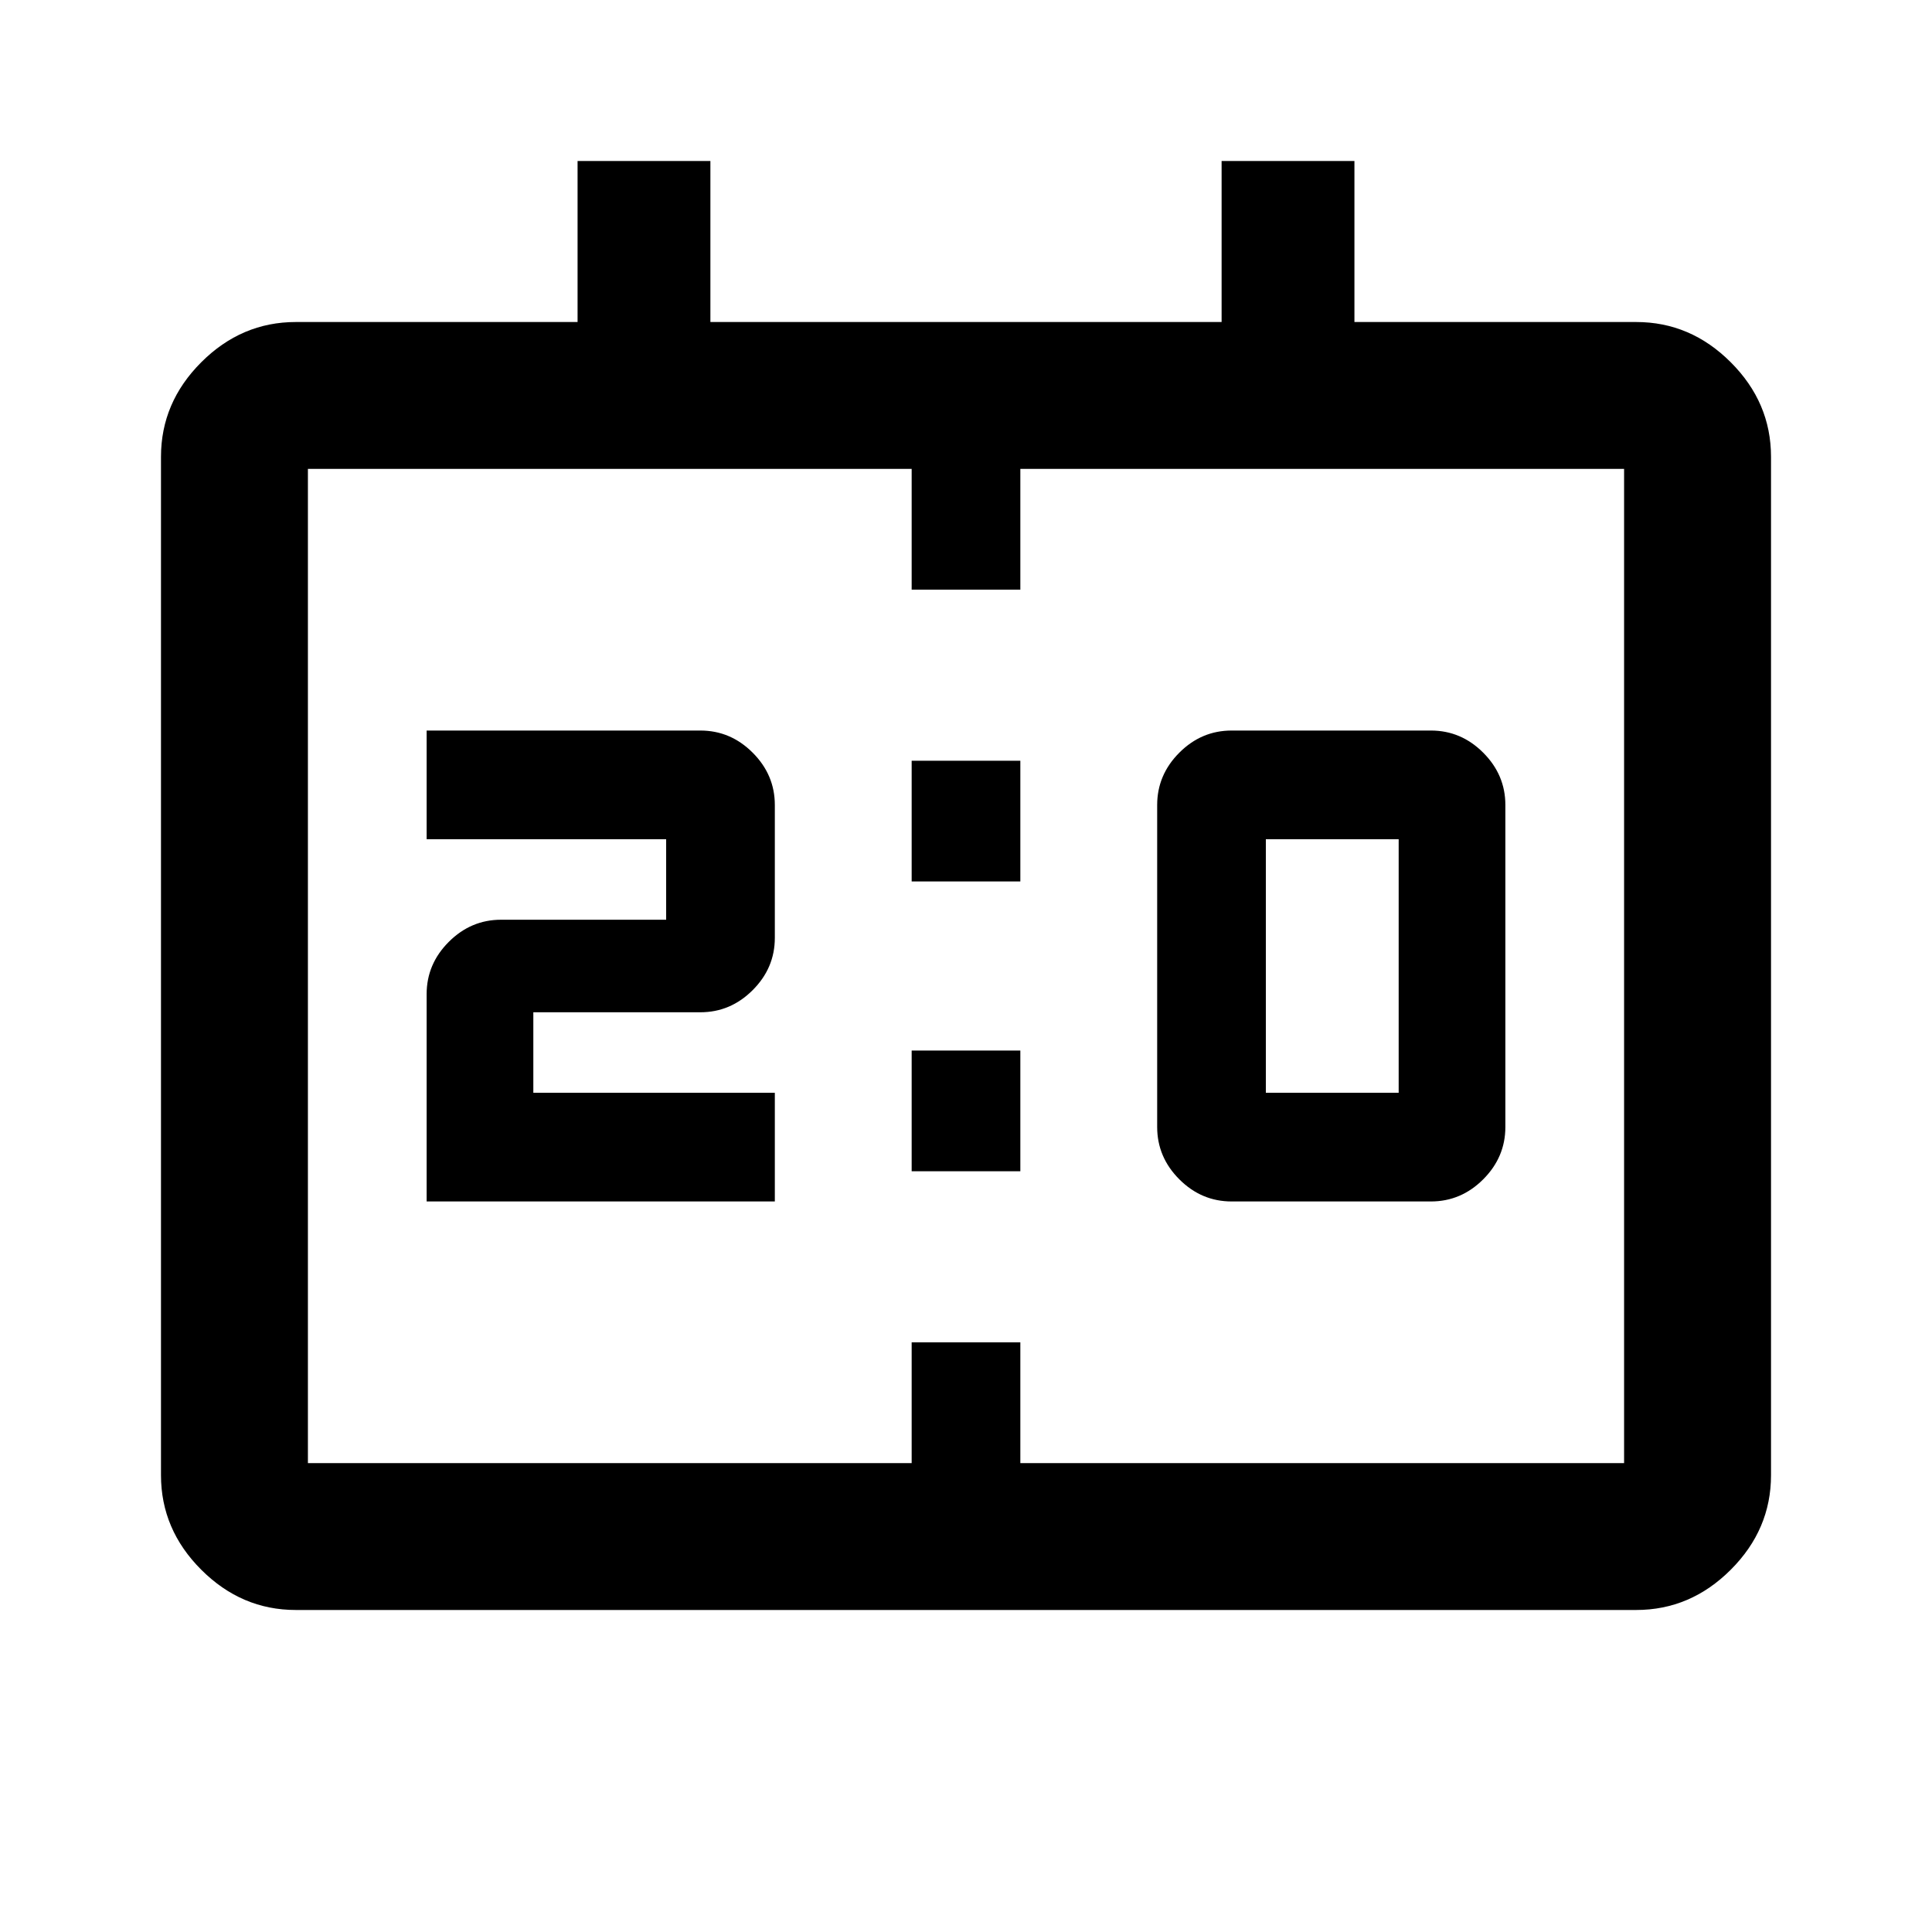 <svg xmlns="http://www.w3.org/2000/svg" height="40" width="40"><path d="M25.5 24.875Q24.875 24.875 24.417 24.417Q23.958 23.958 23.958 23.333V16.667Q23.958 16.042 24.417 15.583Q24.875 15.125 25.5 15.125H29.625Q30.25 15.125 30.708 15.583Q31.167 16.042 31.167 16.667V23.333Q31.167 23.958 30.708 24.417Q30.25 24.875 29.625 24.875ZM26.208 22.625H28.958V17.375H26.208ZM8.833 24.875V20.583Q8.833 19.958 9.292 19.5Q9.75 19.042 10.375 19.042H13.792V17.375H8.833V15.125H14.5Q15.125 15.125 15.583 15.583Q16.042 16.042 16.042 16.667V19.417Q16.042 20.042 15.583 20.5Q15.125 20.958 14.5 20.958H11.042V22.625H16.042V24.875ZM18.875 18.25V15.75H21.125V18.25ZM18.875 24.25V21.75H21.125V24.25ZM6.125 33.333Q5 33.333 4.167 32.5Q3.333 31.667 3.333 30.542V9.458Q3.333 8.333 4.167 7.5Q5 6.667 6.125 6.667H11.958V3.333H14.708V6.667H25.292V3.333H28.042V6.667H33.875Q35 6.667 35.833 7.5Q36.667 8.333 36.667 9.458V30.542Q36.667 31.667 35.833 32.5Q35 33.333 33.875 33.333ZM6.375 30.292H18.875V27.792H21.125V30.292H33.625Q33.625 30.292 33.625 30.292Q33.625 30.292 33.625 30.292V9.708Q33.625 9.708 33.625 9.708Q33.625 9.708 33.625 9.708H21.125V12.208H18.875V9.708H6.375Q6.375 9.708 6.375 9.708Q6.375 9.708 6.375 9.708V30.292Q6.375 30.292 6.375 30.292Q6.375 30.292 6.375 30.292ZM6.375 30.292Q6.375 30.292 6.375 30.292Q6.375 30.292 6.375 30.292V9.708Q6.375 9.708 6.375 9.708Q6.375 9.708 6.375 9.708Q6.375 9.708 6.375 9.708Q6.375 9.708 6.375 9.708V30.292Q6.375 30.292 6.375 30.292Q6.375 30.292 6.375 30.292Z"/></svg>